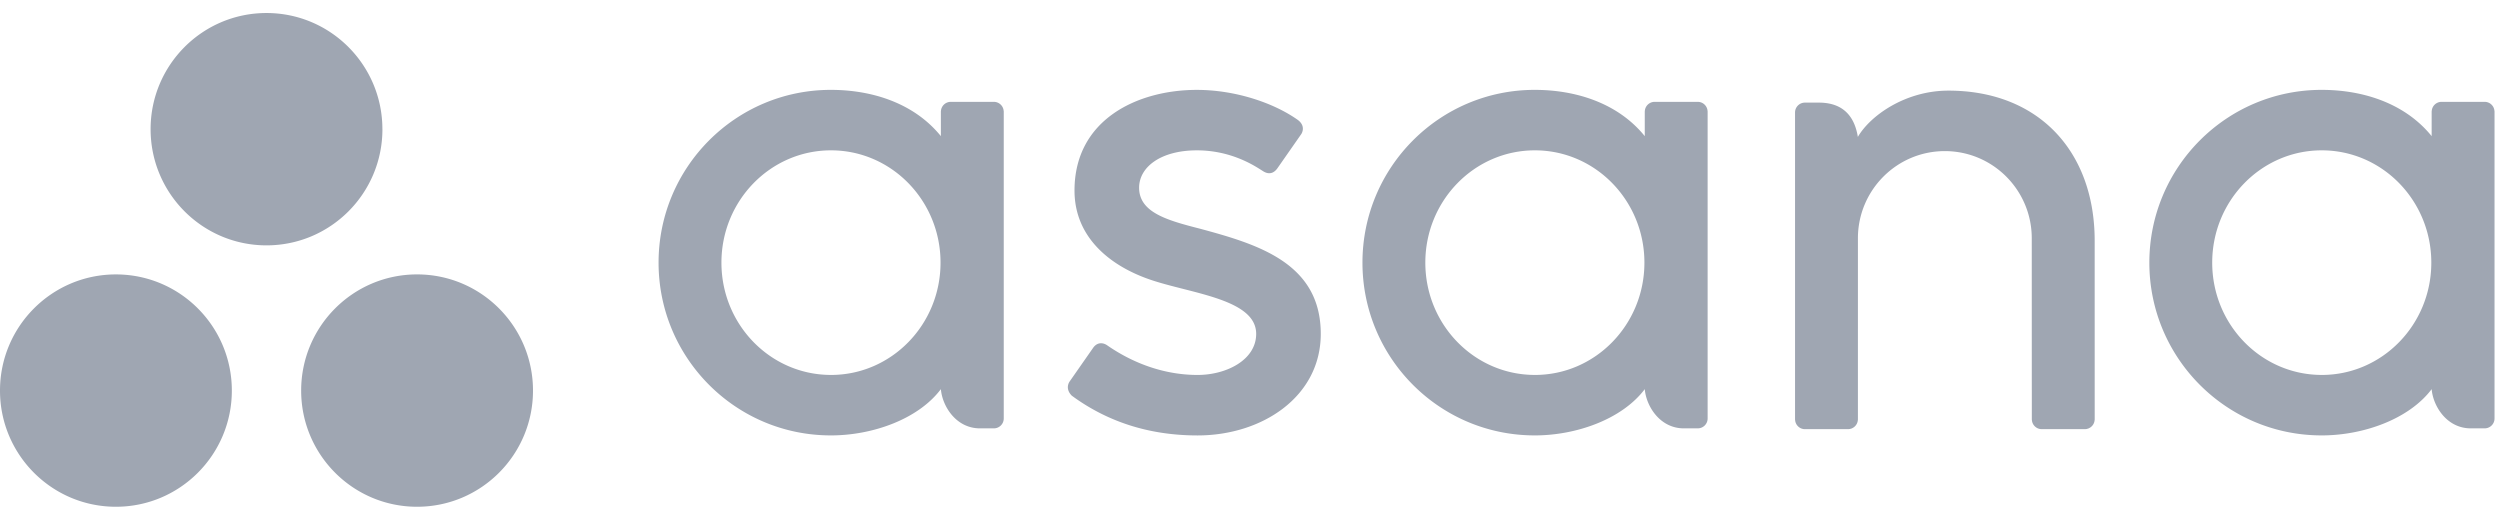 <svg fill="none" xmlns="http://www.w3.org/2000/svg" viewBox="0 0 192 40"><g clip-path="url(#a)" fill-rule="evenodd" clip-rule="evenodd" fill="#9FA6B2"><path d="M186.751 29.89c.116 1.323 1.173 3.008 3.003 3.008h1.071a.759.759 0 0 0 .755-.757V8.538h-.005a.755.755 0 0 0-.75-.716h-3.318a.756.756 0 0 0-.751.716h-.005v1.918c-2.033-2.511-5.238-3.554-8.452-3.554-7.306 0-13.229 5.94-13.229 13.269 0 7.328 5.923 13.268 13.229 13.268v.001c3.214 0 6.717-1.25 8.452-3.553v.003Zm-8.439-1.095c-4.647 0-8.414-3.86-8.414-8.624 0-4.763 3.767-8.625 8.414-8.625 4.646 0 8.413 3.862 8.413 8.625s-3.767 8.625-8.413 8.625ZM160.872 30.703l-.001-12.213c0-6.885-4.33-11.53-11.235-11.53-3.297 0-5.999 1.913-6.953 3.555-.207-1.284-.886-2.634-2.994-2.634h-1.075a.759.759 0 0 0-.755.758v23.604h.005c.021.397.35.716.751.716h3.318c.051 0 .1-.006.149-.016.022-.004.042-.013.063-.019.025-.007.051-.013.074-.023.03-.012.056-.029.084-.044.013-.008.027-.014.04-.023a.667.667 0 0 0 .093-.073l.016-.013a.757.757 0 0 0 .232-.506h.004V18.3c0-3.697 2.989-6.695 6.675-6.695 3.687 0 6.676 2.998 6.676 6.695l.003 11.654.001-.004.001.032v2.26h.005a.756.756 0 0 0 .751.717h3.318a.776.776 0 0 0 .149-.016c.019-.003.037-.011.057-.017.027-.008.055-.015.081-.025.027-.011.051-.027.077-.041.016-.01.032-.016.047-.026a.699.699 0 0 0 .086-.068l.022-.018a.707.707 0 0 0 .085-.098l.006-.007a.746.746 0 0 0 .14-.398l.001-.002h.004v-1.54h-.001ZM126.318 29.89c.116 1.323 1.172 3.008 3.002 3.008h1.071a.759.759 0 0 0 .755-.757V8.538h-.004a.756.756 0 0 0-.751-.716h-3.318a.756.756 0 0 0-.751.716h-.004v1.918c-2.034-2.511-5.239-3.554-8.453-3.554-7.306 0-13.228 5.94-13.228 13.269 0 7.328 5.922 13.268 13.228 13.268v.001c3.214 0 6.717-1.25 8.452-3.553l.001.003Zm-8.44-1.095c-4.646 0-8.413-3.86-8.413-8.624 0-4.763 3.767-8.625 8.413-8.625 4.647 0 8.413 3.862 8.413 8.625s-3.766 8.625-8.413 8.625ZM85.016 26.51c2.215 1.539 4.633 2.286 6.956 2.286 2.214 0 4.502-1.15 4.502-3.154 0-2.675-4.987-3.09-8.12-4.159-3.133-1.068-5.832-3.275-5.832-6.85 0-5.471 4.86-7.73 9.396-7.73 2.874 0 5.84.95 7.762 2.312.662.503.259 1.08.259 1.08l-1.835 2.63c-.207.295-.567.551-1.085.23-.518-.32-2.334-1.609-5.1-1.609-2.768 0-4.435 1.282-4.435 2.871 0 1.905 2.166 2.505 4.704 3.154 4.423 1.196 9.247 2.633 9.247 8.07 0 4.821-4.495 7.8-9.463 7.8-3.765 0-6.97-1.077-9.659-3.055-.56-.563-.168-1.084-.168-1.084l1.826-2.616c.371-.489.84-.319 1.045-.176ZM72.259 29.89c.116 1.323 1.172 3.008 3.002 3.008h1.072a.759.759 0 0 0 .755-.757V8.538h-.005a.756.756 0 0 0-.75-.716h-3.319a.757.757 0 0 0-.751.716h-.004v1.918c-2.033-2.511-5.238-3.554-8.452-3.554-7.306 0-13.229 5.94-13.229 13.269 0 7.328 5.923 13.268 13.229 13.268v.001c3.214 0 6.717-1.25 8.451-3.553v.003Zm-8.44-1.095c-4.646 0-8.413-3.86-8.413-8.624 0-4.763 3.767-8.625 8.414-8.625 4.646 0 8.413 3.862 8.413 8.625s-3.767 8.625-8.413 8.625ZM32.031 21.074c-4.916 0-8.902 3.995-8.902 8.923 0 4.927 3.986 8.922 8.902 8.922 4.917 0 8.903-3.995 8.903-8.922 0-4.928-3.986-8.923-8.903-8.923Zm-23.129.001C3.986 21.075 0 25.07 0 29.997c0 4.927 3.986 8.922 8.902 8.922 4.917 0 8.903-3.995 8.903-8.922 0-4.928-3.986-8.922-8.903-8.922ZM29.37 9.922c0 4.928-3.986 8.922-8.902 8.922-4.917 0-8.902-3.995-8.902-8.922C11.565 4.995 15.55 1 20.466 1c4.916 0 8.902 3.995 8.902 8.922Z"/></g><defs><clipPath id="a"><path fill="#fff" d="M0 0h191.579v40H0z"/></clipPath></defs></svg>